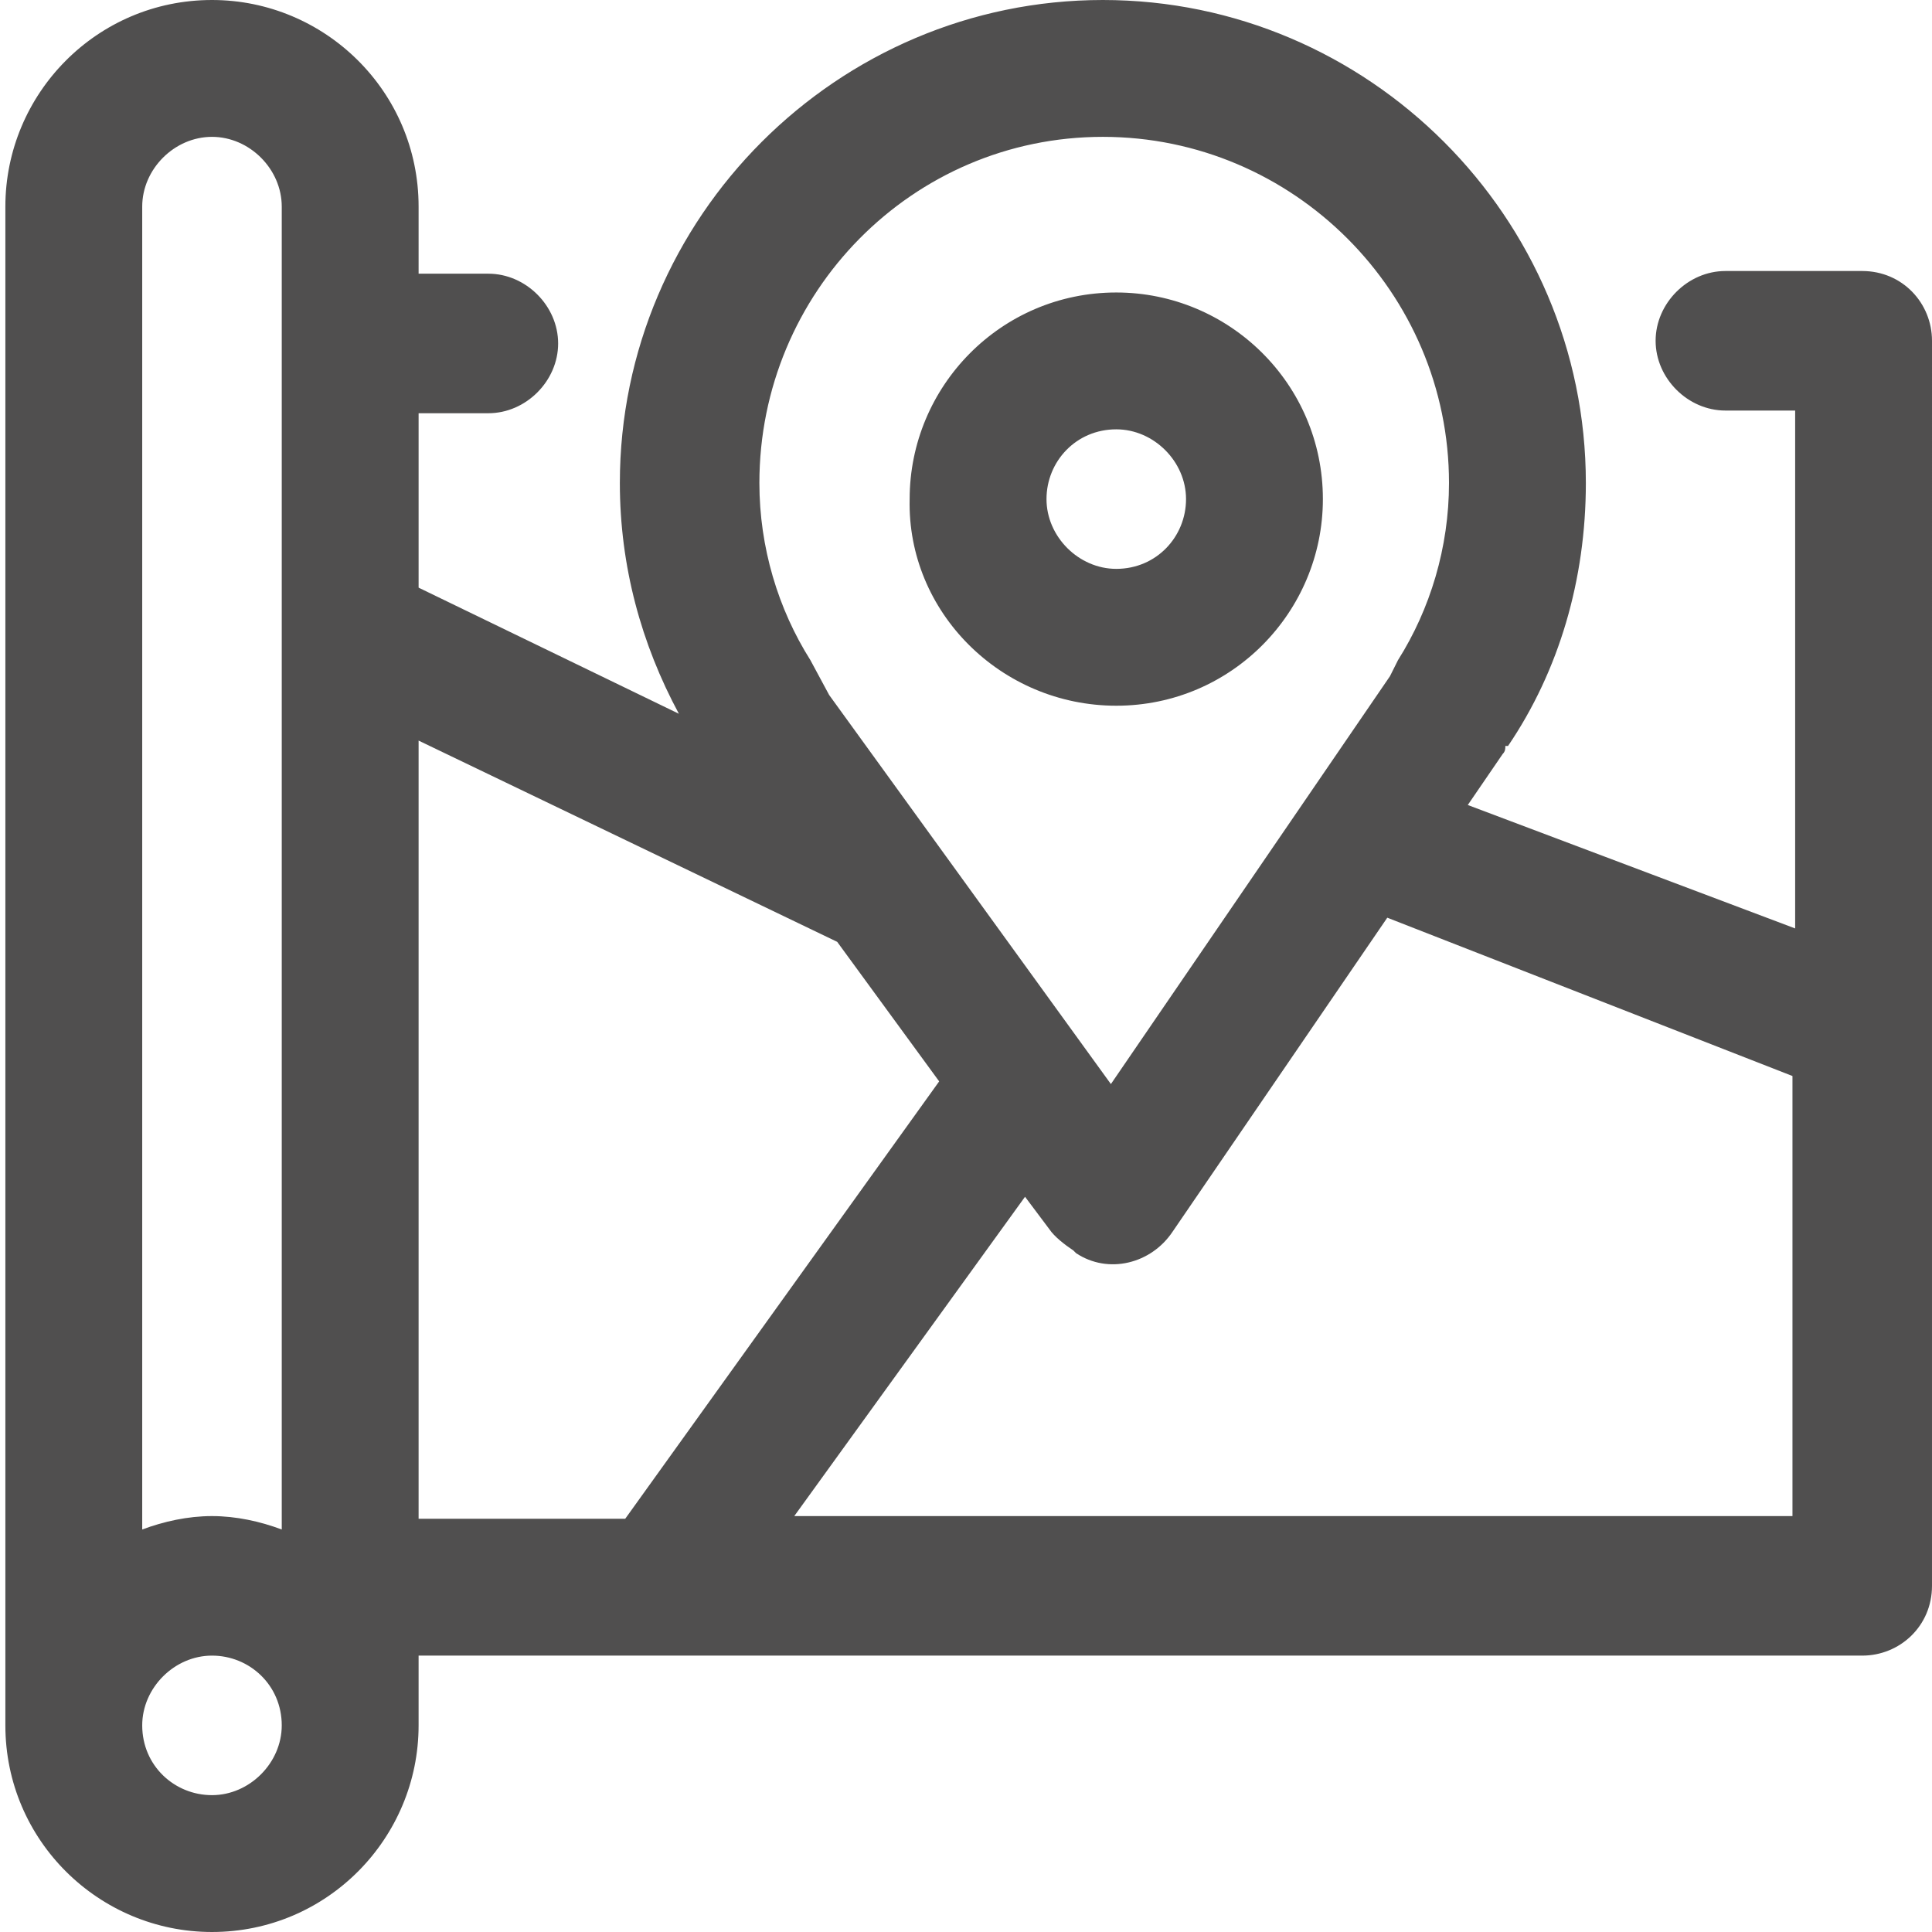 <?xml version="1.0" encoding="utf-8"?>
<!-- Generator: Adobe Illustrator 18.0.0, SVG Export Plug-In . SVG Version: 6.00 Build 0)  -->
<!DOCTYPE svg PUBLIC "-//W3C//DTD SVG 1.1//EN" "http://www.w3.org/Graphics/SVG/1.1/DTD/svg11.dtd">
<svg version="1.1" id="图层_1" xmlns="http://www.w3.org/2000/svg" xmlns:xlink="http://www.w3.org/1999/xlink" x="0px" y="0px"
	 viewBox="0 0 72 72" enable-background="new 0 0 72 72" xml:space="preserve">
<g>
	<path fill="#504F4F" d="M41.6,26.3c4.3,0,7.7-3.5,7.7-7.7c0-4.3-3.5-7.7-7.7-7.7c-4.3,0-7.7,3.5-7.7,7.7
		C33.8,22.8,37.3,26.3,41.6,26.3L41.6,26.3z M41.6,16c1.4,0,2.6,1.2,2.6,2.6c0,1.4-1.1,2.6-2.6,2.6c-1.4,0-2.6-1.2-2.6-2.6
		C39,17.2,40.1,16,41.6,16L41.6,16z M72,12.7c0-1.4-1.1-2.6-2.6-2.6h-5.1c-1.4,0-2.6,1.2-2.6,2.6c0,1.4,1.2,2.6,2.6,2.6h2.6v19.3
		L54.7,30l1.3-1.9c0.1-0.1,0.1-0.2,0.1-0.3h0.1c1.9-2.8,2.9-6.2,2.9-9.8c0-9.9-8.1-18-18-18c-9.9,0-18,8.1-18,18
		c0,3.1,0.8,6,2.2,8.6l-9.7-4.7v-6.5h2.6c1.4,0,2.6-1.2,2.6-2.6c0-1.4-1.2-2.6-2.6-2.6h-2.6V7.7c0-4.3-3.5-7.7-7.7-7.7
		C3.6,0,0.2,3.5,0.2,7.7v56.6c0,4.3,3.5,7.7,7.7,7.7c4.3,0,7.7-3.5,7.7-7.7v-2.6h53.8c1.4,0,2.6-1.1,2.6-2.6V12.9
		C72,12.8,72,12.8,72,12.7C72,12.8,72,12.8,72,12.7L72,12.7z M66.8,40.1v16.4H29.6l8.6-11.9l0.9,1.2c0.2,0.3,0.6,0.6,0.9,0.8
		c0,0,0.1,0.1,0.1,0.1c1.2,0.8,2.8,0.4,3.6-0.8l8-11.7L66.8,40.1L66.8,40.1z M41.1,5.1C48.2,5.1,54,10.9,54,18
		c0,2.4-0.7,4.7-1.9,6.6h0l-0.3,0.6c0,0,0,0,0,0L41.4,40.4L30.9,25.9l-0.7-1.3h0c-1.2-1.9-1.9-4.2-1.9-6.6
		C28.3,10.9,34,5.1,41.1,5.1L41.1,5.1z M7.9,5.1c1.4,0,2.6,1.2,2.6,2.6V57c-0.8-0.3-1.7-0.5-2.6-0.5c-0.9,0-1.8,0.2-2.6,0.5V7.7
		C5.3,6.3,6.5,5.1,7.9,5.1L7.9,5.1z M7.9,66.9c-1.4,0-2.6-1.1-2.6-2.6c0-1.4,1.2-2.6,2.6-2.6c1.4,0,2.6,1.1,2.6,2.6
		C10.5,65.7,9.3,66.9,7.9,66.9L7.9,66.9z M15.6,27.6l15.6,7.5l3.8,5.2L23.3,56.6h-7.7V27.6L15.6,27.6z M15.6,27.6"/>
</g>
</svg>
